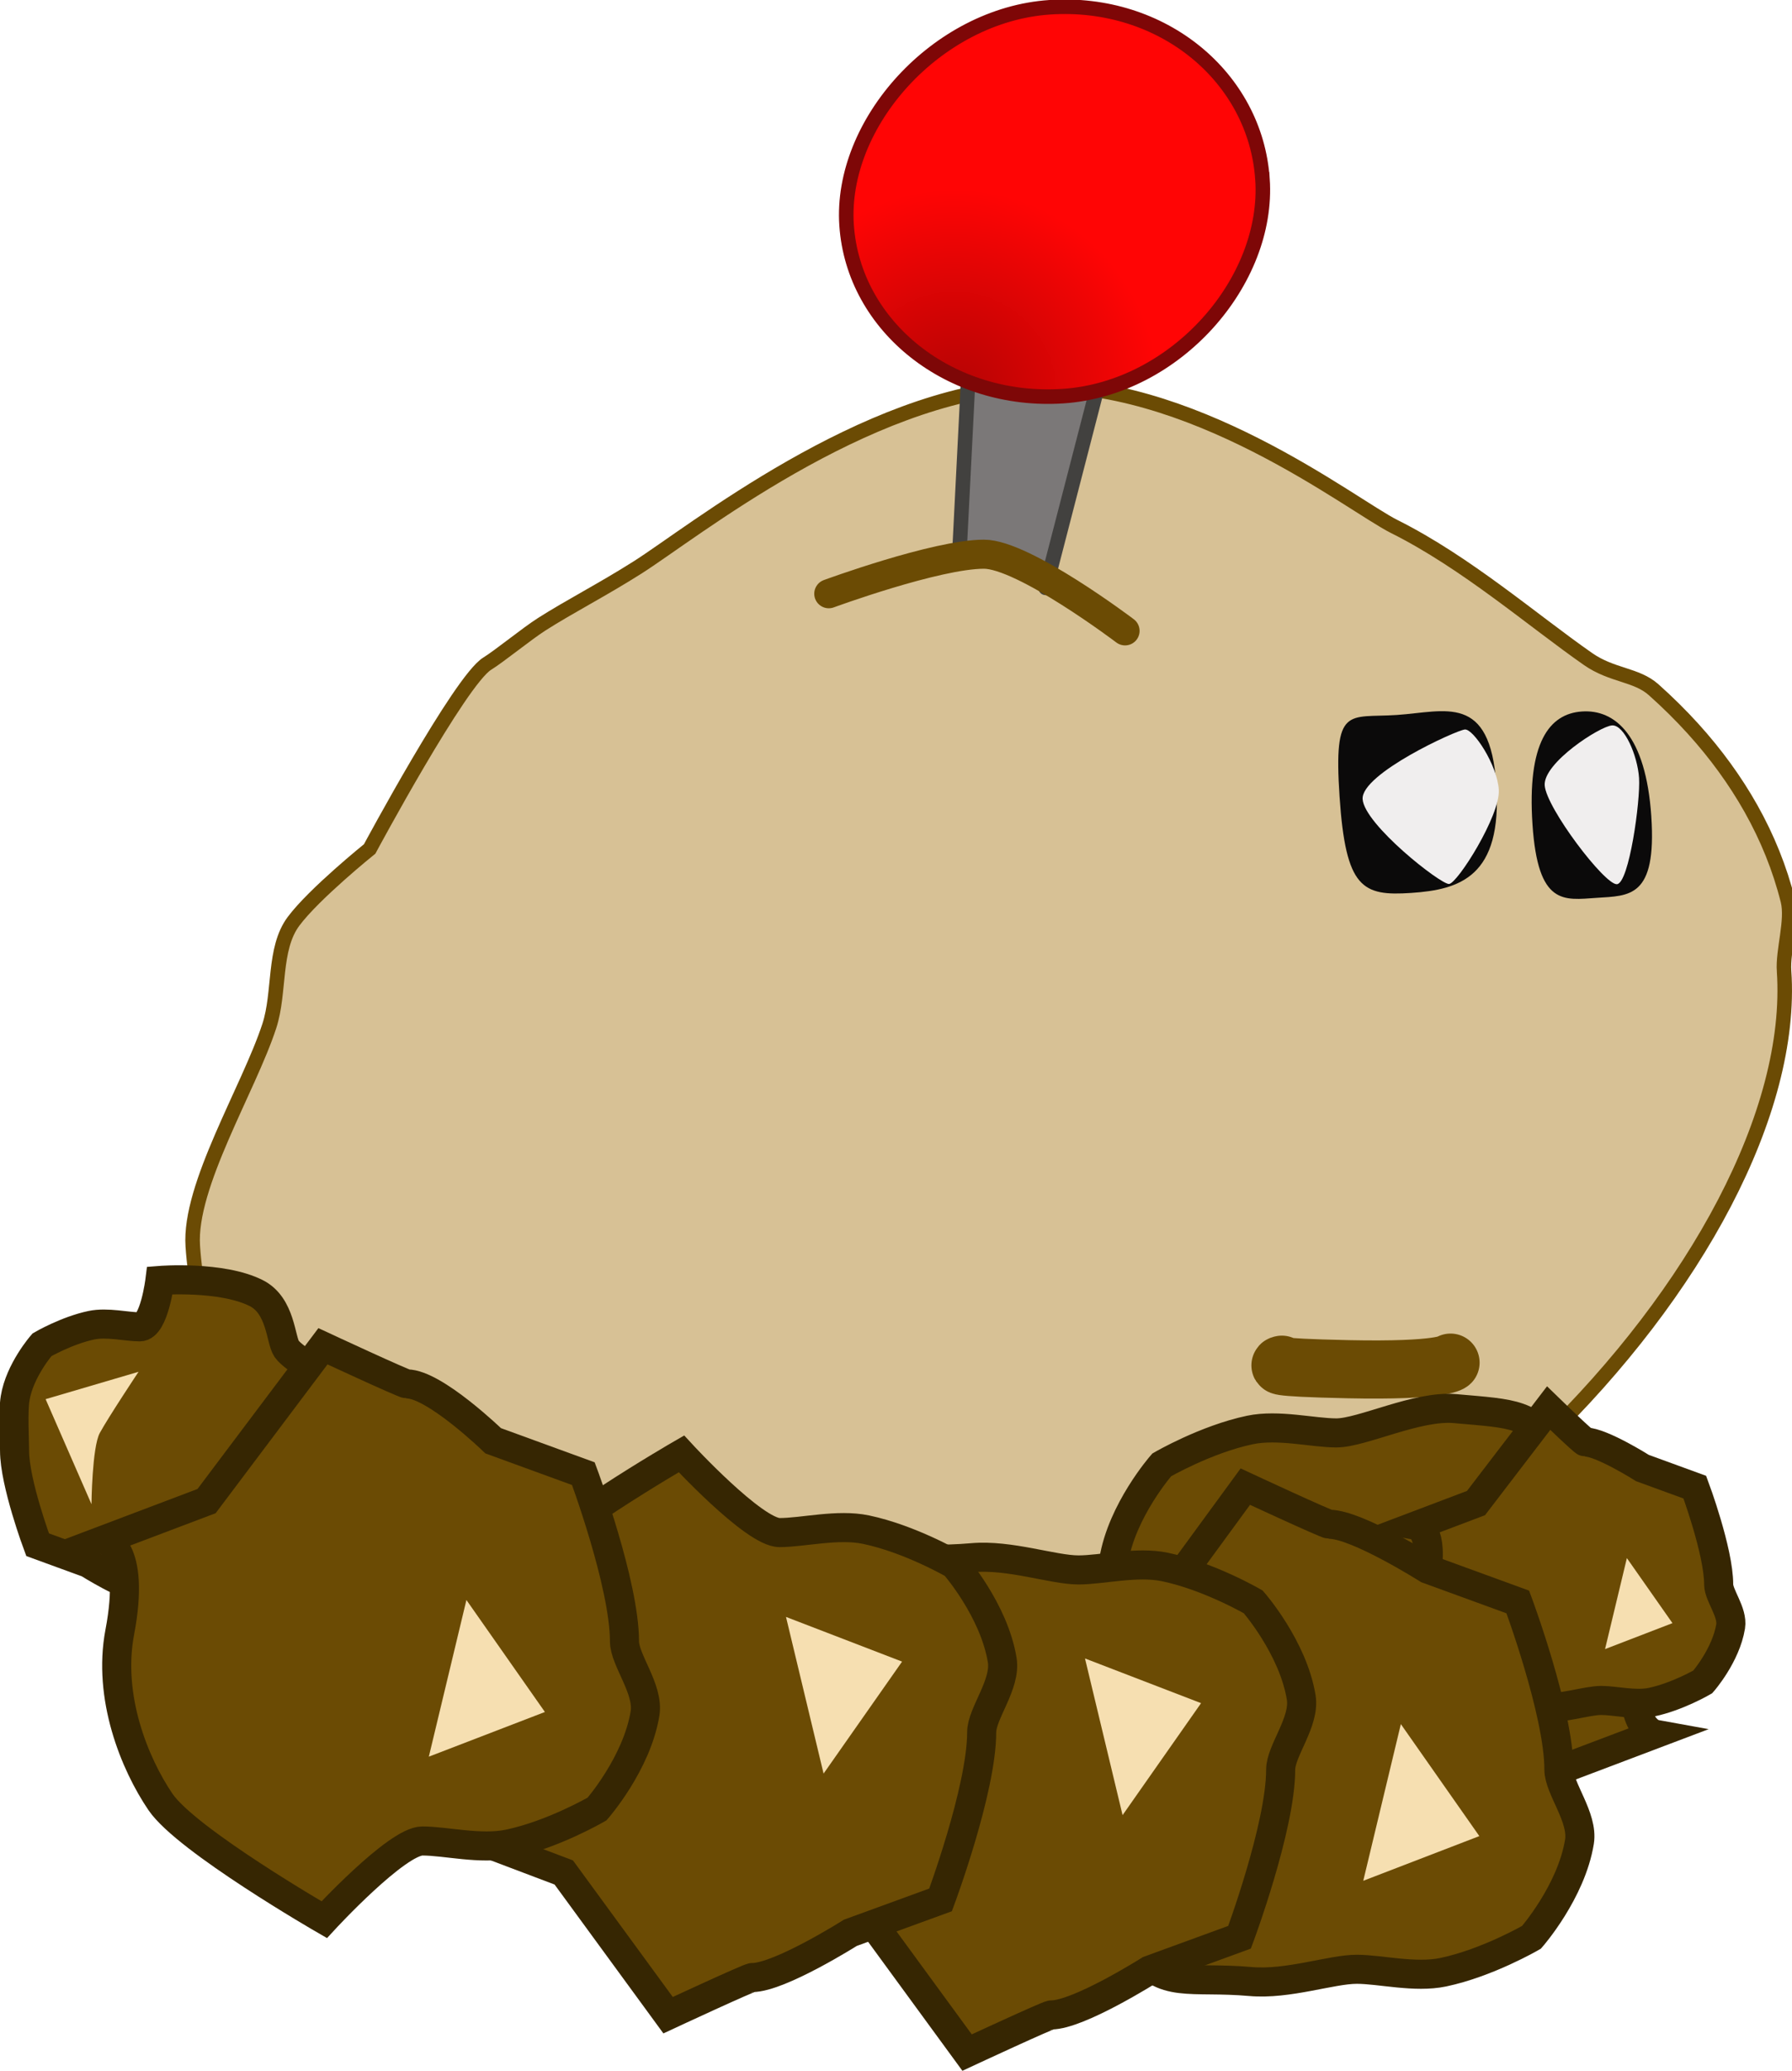 <svg version="1.1" xmlns="http://www.w3.org/2000/svg" xmlns:xlink="http://www.w3.org/1999/xlink" width="61.642" height="71.227" viewBox="0,0,61.642,71.227"><defs><radialGradient cx="259.395" cy="180.561" r="7.039" gradientUnits="userSpaceOnUse" id="color-1"><stop offset="0" stop-color="#b40404"/><stop offset="1" stop-color="#ff0505"/></radialGradient></defs><g transform="translate(-226.569,-167.013)"><g data-paper-data="{&quot;isPaintingLayer&quot;:true}" fill-rule="nonzero" stroke-linejoin="miter" stroke-miterlimit="10" stroke-dasharray="" stroke-dashoffset="0" style="mix-blend-mode: normal"><g><path d="M287.939,200.418c0.651,9.703 -13.44,24.739 -27.87,25.708c-14.43,0.969 -26.218,-6.549 -26.869,-16.252c-0.14,-2.08 1.921,-5.395 2.633,-7.571c0.379,-1.159 0.127,-2.655 0.834,-3.602c0.712,-0.954 2.618,-2.488 2.618,-2.488c0,0 3.113,-5.8 4.044,-6.373c0.413,-0.254 1.345,-1.016 1.871,-1.353c0.962,-0.614 2.098,-1.193 3.299,-1.955c1.905,-1.208 7.765,-5.933 13.387,-6.237c5.622,-0.304 11.168,4.092 12.646,4.83c2.474,1.237 4.77,3.237 6.664,4.557c0.825,0.575 1.662,0.525 2.256,1.055c0.485,0.433 0.94,0.883 1.362,1.349c0.777,0.859 1.442,1.773 1.983,2.734c0.566,1.006 0.994,2.064 1.27,3.164c0.173,0.692 -0.177,1.71 -0.129,2.433z" fill="#d7c195" stroke="#6b4b04" stroke-width="0.5" stroke-linecap="butt"/><path d="M259.573,185.991l0.808,-15.963l6.695,-0.353l-4.54,17.558" fill="#7b7878" stroke="#42413f" stroke-width="0.5" stroke-linecap="round"/><path d="M269.997,173.179c0.236,3.509 -2.978,7.199 -6.857,7.459c-3.879,0.26 -7.214,-2.374 -7.45,-5.883c-0.236,-3.509 3.108,-7.232 6.987,-7.492c3.879,-0.26 7.083,2.407 7.319,5.916z" fill="url(#color-1)" stroke="#7e0707" stroke-width="0.5" stroke-linecap="butt"/><path d="M278.039,194.008c0.212,3.161 -1.251,3.606 -2.928,3.718c-1.677,0.113 -2.251,-0.15 -2.463,-3.311c-0.212,-3.161 0.294,-2.697 1.971,-2.81c1.677,-0.113 3.208,-0.759 3.421,2.402z" fill="#0b0a0a" stroke="none" stroke-width="0" stroke-linecap="butt"/><path d="M283.371,195.096c0.188,2.806 -0.753,2.723 -1.881,2.799c-1.129,0.076 -2.018,0.282 -2.206,-2.524c-0.188,-2.806 0.574,-3.811 1.703,-3.886c1.129,-0.076 2.196,0.806 2.385,3.612z" fill="#0b0a0a" stroke="none" stroke-width="0" stroke-linecap="butt"/><path d="M278.125,194.18c0.058,0.871 -1.421,3.219 -1.711,3.238c-0.29,0.019 -2.915,-2.047 -2.973,-2.918c-0.058,-0.871 3.229,-2.376 3.52,-2.396c0.29,-0.019 1.107,1.204 1.165,2.075z" fill="#f0eeee" stroke="none" stroke-width="0" stroke-linecap="butt"/><path d="M282.95,193.771c0.052,0.774 -0.343,3.626 -0.762,3.655c-0.419,0.028 -2.432,-2.626 -2.484,-3.4c-0.052,-0.774 1.898,-2.034 2.317,-2.062c0.419,-0.028 0.877,1.034 0.929,1.808z" fill="#f0eeee" stroke="none" stroke-width="0" stroke-linecap="butt"/><path d="M255.078,187.435c0,0 3.69,-1.357 5.335,-1.36c1.372,-0.002 4.856,2.637 4.856,2.637" fill="none" stroke="#6b4b04" stroke-width="1" stroke-linecap="round"/><path d="M276.465,213.882c0,0 -0.301,0.294 -3.521,0.226c-2.862,-0.061 -2.281,-0.155 -2.281,-0.155" fill="none" stroke="#6b4b04" stroke-width="2" stroke-linecap="round"/></g><g stroke-linecap="butt"><g data-paper-data="{&quot;index&quot;:null}"><path d="M267.001,228.933c0,0 -1.414,-3.792 -1.414,-5.767c0,-0.645 -0.842,-1.641 -0.707,-2.478c0.279,-1.726 1.65,-3.289 1.65,-3.289c0,0 1.513,-0.881 3.037,-1.201c0.973,-0.204 2.171,0.101 2.972,0.101c0.882,0 2.779,-0.951 4.077,-0.836c2.074,0.183 2.61,0.15 3.504,1.465c0.893,1.315 3.253,4.321 2.829,6.553c-0.565,2.974 0.539,3.176 0.539,3.176l-3.525,1.334l-3.588,4.909c0,0 -2.783,-1.295 -2.892,-1.295c-0.946,0 -3.378,-1.539 -3.378,-1.539z" fill="#6b4b04" stroke="#362602" stroke-width="1"/><path d="M268.324,220.879l3.993,-1.537l-1.293,5.389z" fill="#f6dfb1" stroke="none" stroke-width="0"/></g><g data-paper-data="{&quot;index&quot;:null}"><path d="M227.862,220.144c0,0 -0.792,-2.124 -0.792,-3.23c0,-0.361 -0.057,-1.334 0.019,-1.803c0.156,-0.967 0.924,-1.843 0.924,-1.843c0,0 0.848,-0.494 1.701,-0.673c0.545,-0.114 1.216,0.056 1.665,0.056c0.494,0 0.691,-1.596 0.691,-1.596c0,0 2.12,-0.168 3.316,0.437c0.848,0.429 0.833,1.606 1.04,1.912c0.269,0.396 1.504,0.95 1.664,1.571c0.138,0.535 -1.185,1.536 -1.295,2.115c-0.317,1.666 0.302,1.779 0.302,1.779l-1.974,0.747l0.631,2.068l-2.641,0.682c0,0 -1.559,-0.725 -1.62,-0.725c-0.53,0 -1.892,-0.862 -1.892,-0.862z" fill="#6b4b04" stroke="#362602" stroke-width="1"/><path d="M228.138,215.138l3.197,-0.941c0,0 -1.041,1.566 -1.333,2.104c-0.267,0.491 -0.286,2.45 -0.286,2.45z" fill="#f6dfb1" stroke="none" stroke-width="0"/></g><g data-paper-data="{&quot;index&quot;:null}"><path d="M284.868,218.165c0,0 0.821,2.202 0.821,3.349c0,0.374 0.489,0.953 0.411,1.439c-0.162,1.003 -0.958,1.91 -0.958,1.91c0,0 -0.879,0.512 -1.764,0.697c-0.565,0.118 -1.261,-0.059 -1.726,-0.059c-0.512,0 -1.373,0.311 -2.126,0.245c-1.205,-0.106 -1.757,0.154 -2.276,-0.61c-0.519,-0.764 -1.889,-2.509 -1.643,-3.805c0.328,-1.727 -0.313,-1.844 -0.313,-1.844l2.047,-0.775l2.499,-3.266c0,0 1.201,1.167 1.264,1.167c0.549,0 1.962,0.894 1.962,0.894z" fill="#6b4b04" stroke="#362602" stroke-width="1"/><path d="M284.099,222.842l-2.319,0.893l0.751,-3.13z" fill="#f6dfb1" stroke="none" stroke-width="0"/></g><g data-paper-data="{&quot;index&quot;:null}"><path d="M278.779,222.114c0,0 1.414,3.792 1.414,5.767c0,0.645 0.842,1.641 0.707,2.478c-0.279,1.726 -1.65,3.289 -1.65,3.289c0,0 -1.513,0.881 -3.037,1.201c-0.973,0.204 -2.171,-0.101 -2.972,-0.101c-0.882,0 -2.364,0.536 -3.661,0.421c-2.074,-0.183 -3.025,0.266 -3.919,-1.05c-0.893,-1.315 -3.253,-4.321 -2.829,-6.553c0.565,-2.974 -0.539,-3.176 -0.539,-3.176l3.525,-1.334l3.588,-4.909c0,0 2.783,1.295 2.892,1.295c0.946,0 3.378,1.54 3.378,1.54z" fill="#6b4b04" stroke="#362602" stroke-width="1"/><path d="M277.456,230.167l-3.993,1.537l1.293,-5.389z" fill="#f6dfb1" stroke="none" stroke-width="0"/></g><g data-paper-data="{&quot;index&quot;:null}"><path d="M266.105,234.779c0,0 -2.433,1.539 -3.378,1.539c-0.109,0 -2.892,1.295 -2.892,1.295l-3.588,-4.909l-3.525,-1.334c0,0 1.104,-0.202 0.539,-3.176c-0.424,-2.232 1.935,-5.237 2.829,-6.553c0.893,-1.315 1.845,-0.867 3.919,-1.05c1.297,-0.115 2.78,0.421 3.661,0.421c0.801,0 1.999,-0.305 2.972,-0.101c1.524,0.319 3.037,1.201 3.037,1.201c0,0 1.371,1.563 1.65,3.289c0.135,0.837 -0.707,1.833 -0.707,2.478c0,1.975 -1.414,5.767 -1.414,5.767z" fill="#6b4b04" stroke="#362602" stroke-width="1"/><path d="M265.184,229.446l-1.293,-5.389l3.993,1.537z" fill="#f6dfb1" stroke="none" stroke-width="0"/></g><g data-paper-data="{&quot;index&quot;:null}"><path d="M255.82,233.493c0,0 -2.433,1.539 -3.378,1.539c-0.109,0 -2.892,1.295 -2.892,1.295l-3.588,-4.909l-3.525,-1.334c0,0 1.104,-0.202 0.539,-3.176c-0.424,-2.232 0.507,-4.523 1.4,-5.838c0.893,-1.315 5.633,-4.05 5.633,-4.05c0,0 2.494,2.707 3.376,2.707c0.801,0 1.999,-0.305 2.972,-0.101c1.524,0.319 3.037,1.201 3.037,1.201c0,0 1.371,1.563 1.65,3.289c0.135,0.837 -0.707,1.833 -0.707,2.478c0,1.975 -1.414,5.767 -1.414,5.767z" fill="#6b4b04" stroke="#362602" stroke-width="1"/><path d="M254.899,228.017l-1.293,-5.389l3.993,1.537z" fill="#f6dfb1" stroke="none" stroke-width="0"/></g><g data-paper-data="{&quot;index&quot;:null}"><path d="M246.636,217.701c0,0 1.414,3.792 1.414,5.767c0,0.645 0.842,1.641 0.707,2.478c-0.279,1.726 -1.65,3.289 -1.65,3.289c0,0 -1.513,0.881 -3.037,1.201c-0.973,0.204 -2.171,-0.101 -2.972,-0.101c-0.882,0 -3.376,2.707 -3.376,2.707c0,0 -4.74,-2.734 -5.633,-4.05c-0.893,-1.315 -1.824,-3.606 -1.4,-5.838c0.565,-2.974 -0.539,-3.176 -0.539,-3.176l3.525,-1.334l4.003,-5.325c0,0 2.783,1.295 2.892,1.295c0.946,0 2.963,1.955 2.963,1.955z" fill="#6b4b04" stroke="#362602" stroke-width="1"/><path d="M245.313,225.898l-3.993,1.537l1.293,-5.389z" fill="#f6dfb1" stroke="none" stroke-width="0"/></g></g></g></g></svg>